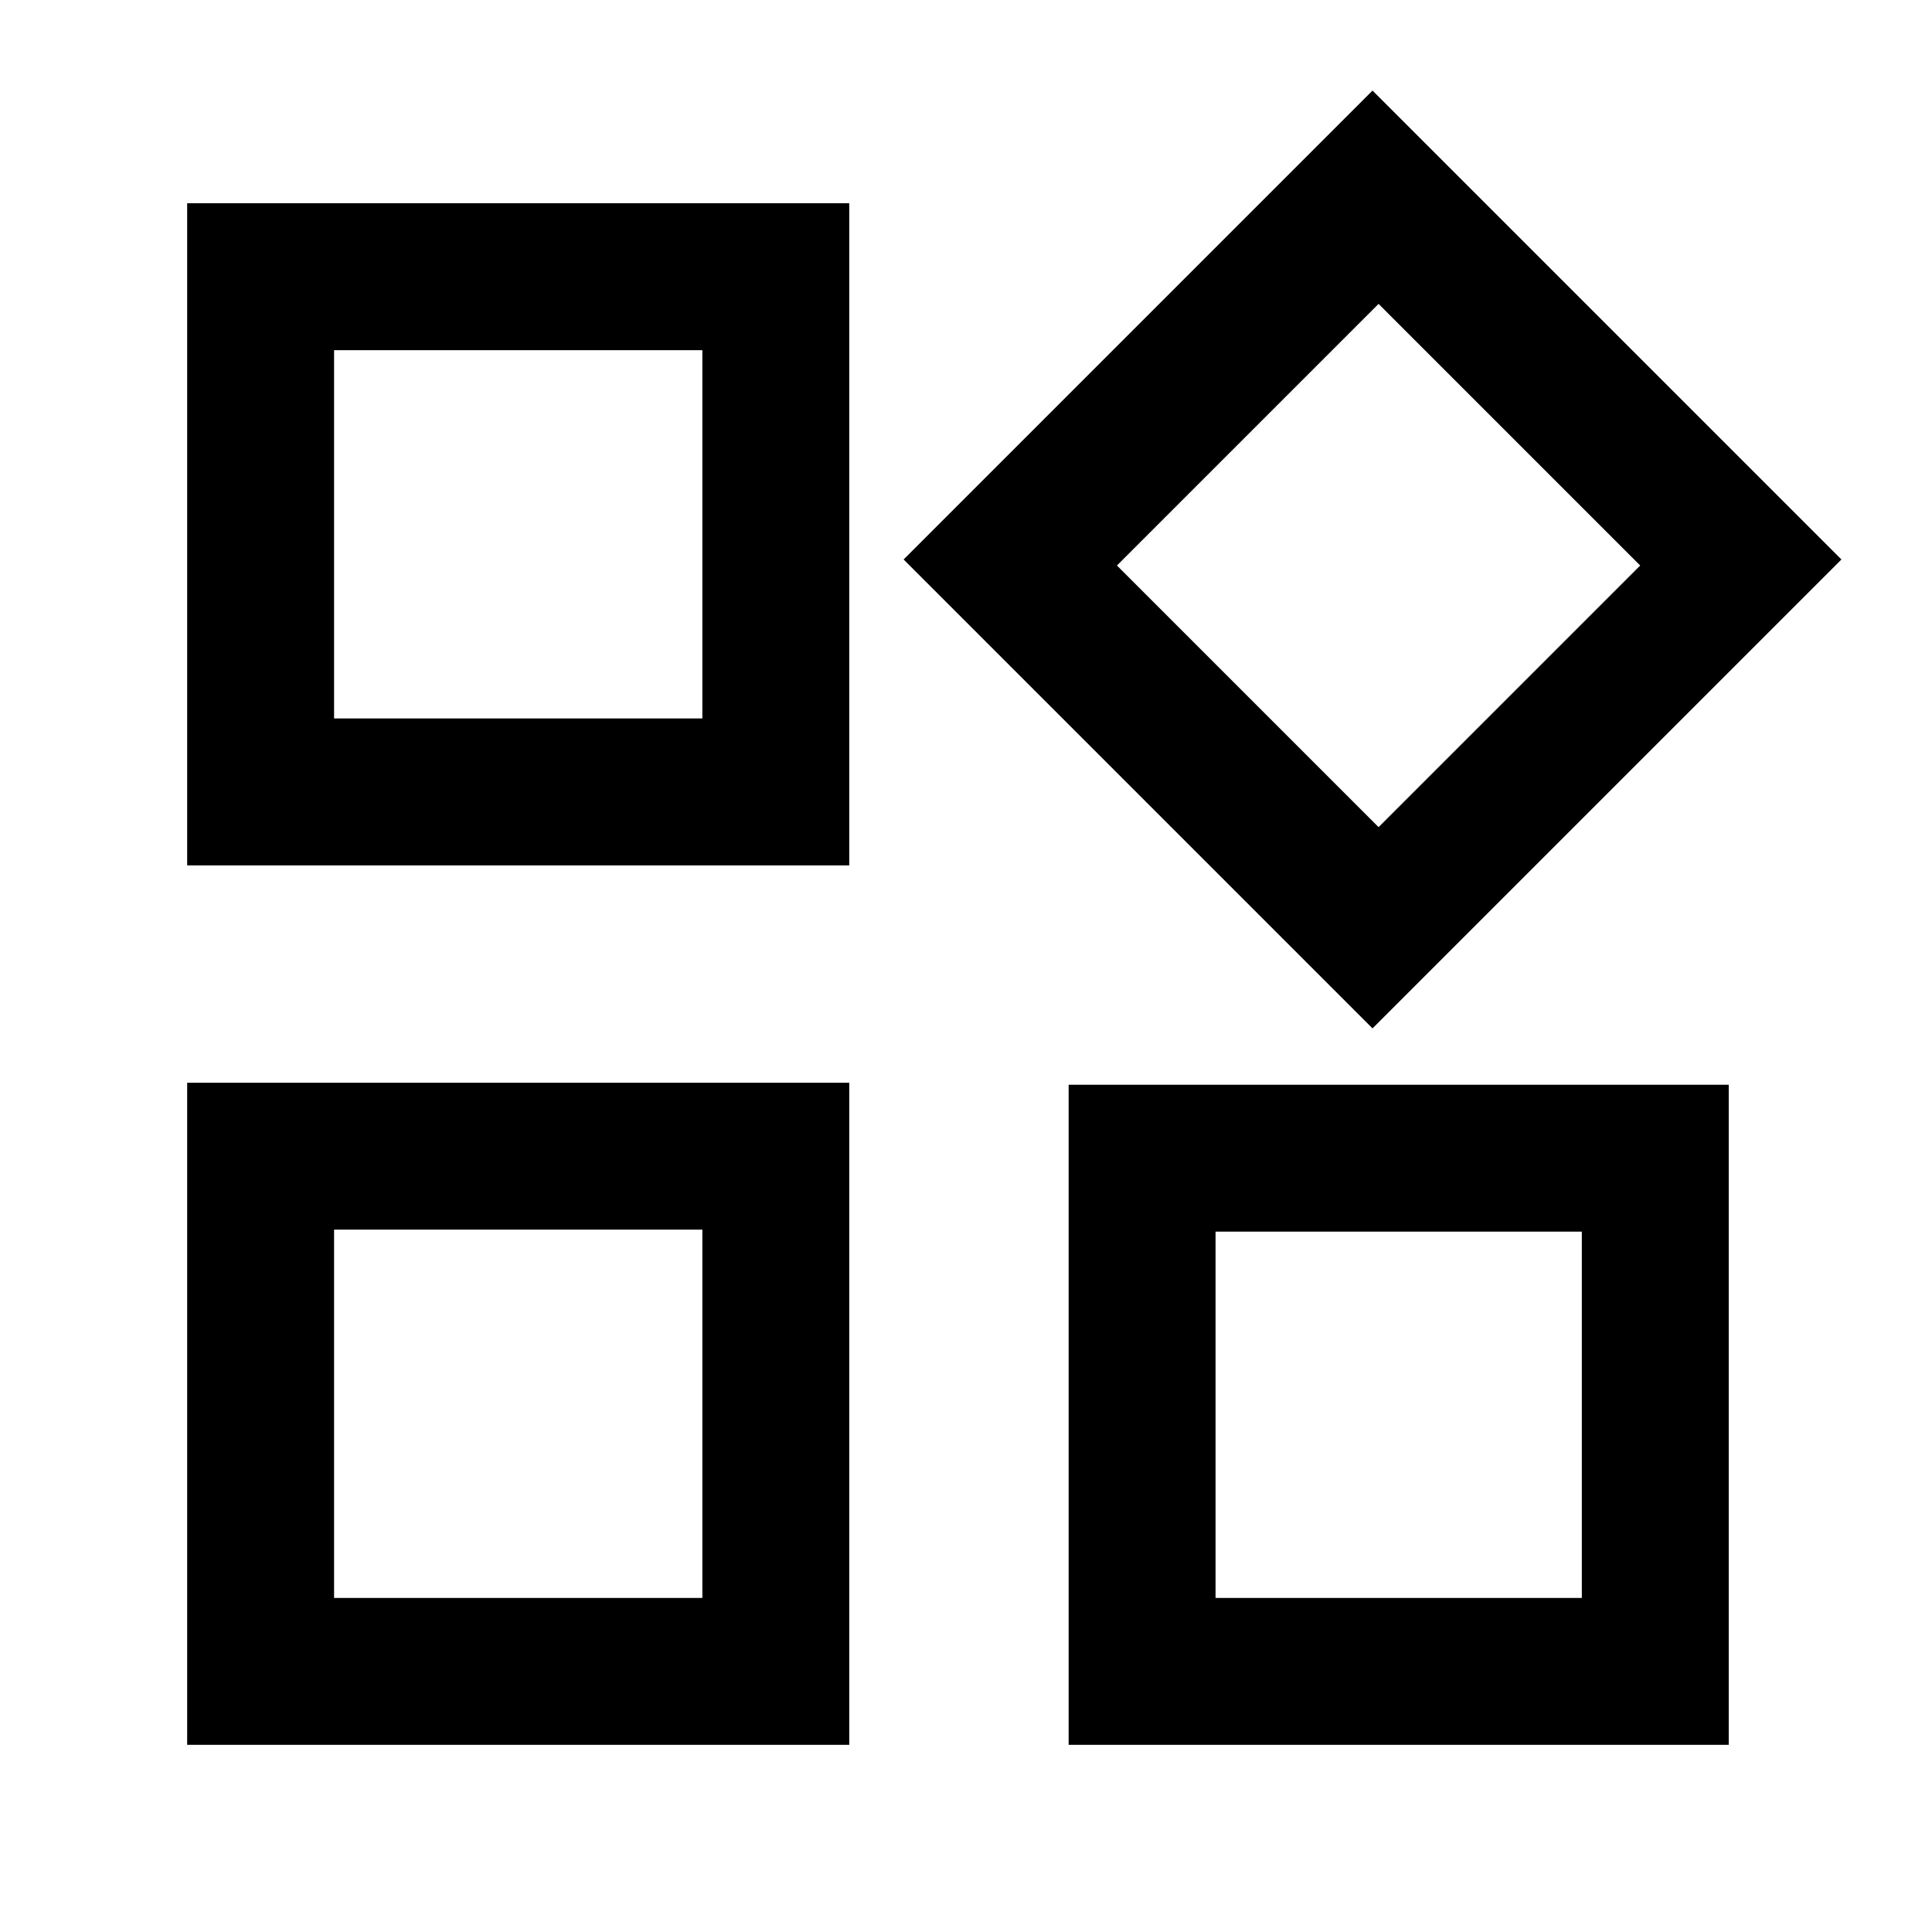 <svg xmlns="http://www.w3.org/2000/svg" height="48" viewBox="0 -960 960 960" width="48"><path d="M682-449 449-682l233-233 233 233-233 233ZM93-530v-329h329v329H93ZM531-93v-328h328v328H531ZM93-93v-329h329v329H93Zm73-510h183v-183H166v183Zm519 54 130-130-130-130-130 130 130 130Zm-81 383h182v-182H604v182Zm-438 0h183v-183H166v183Zm183-437Zm206-76ZM349-349Zm255 1Z"/></svg>